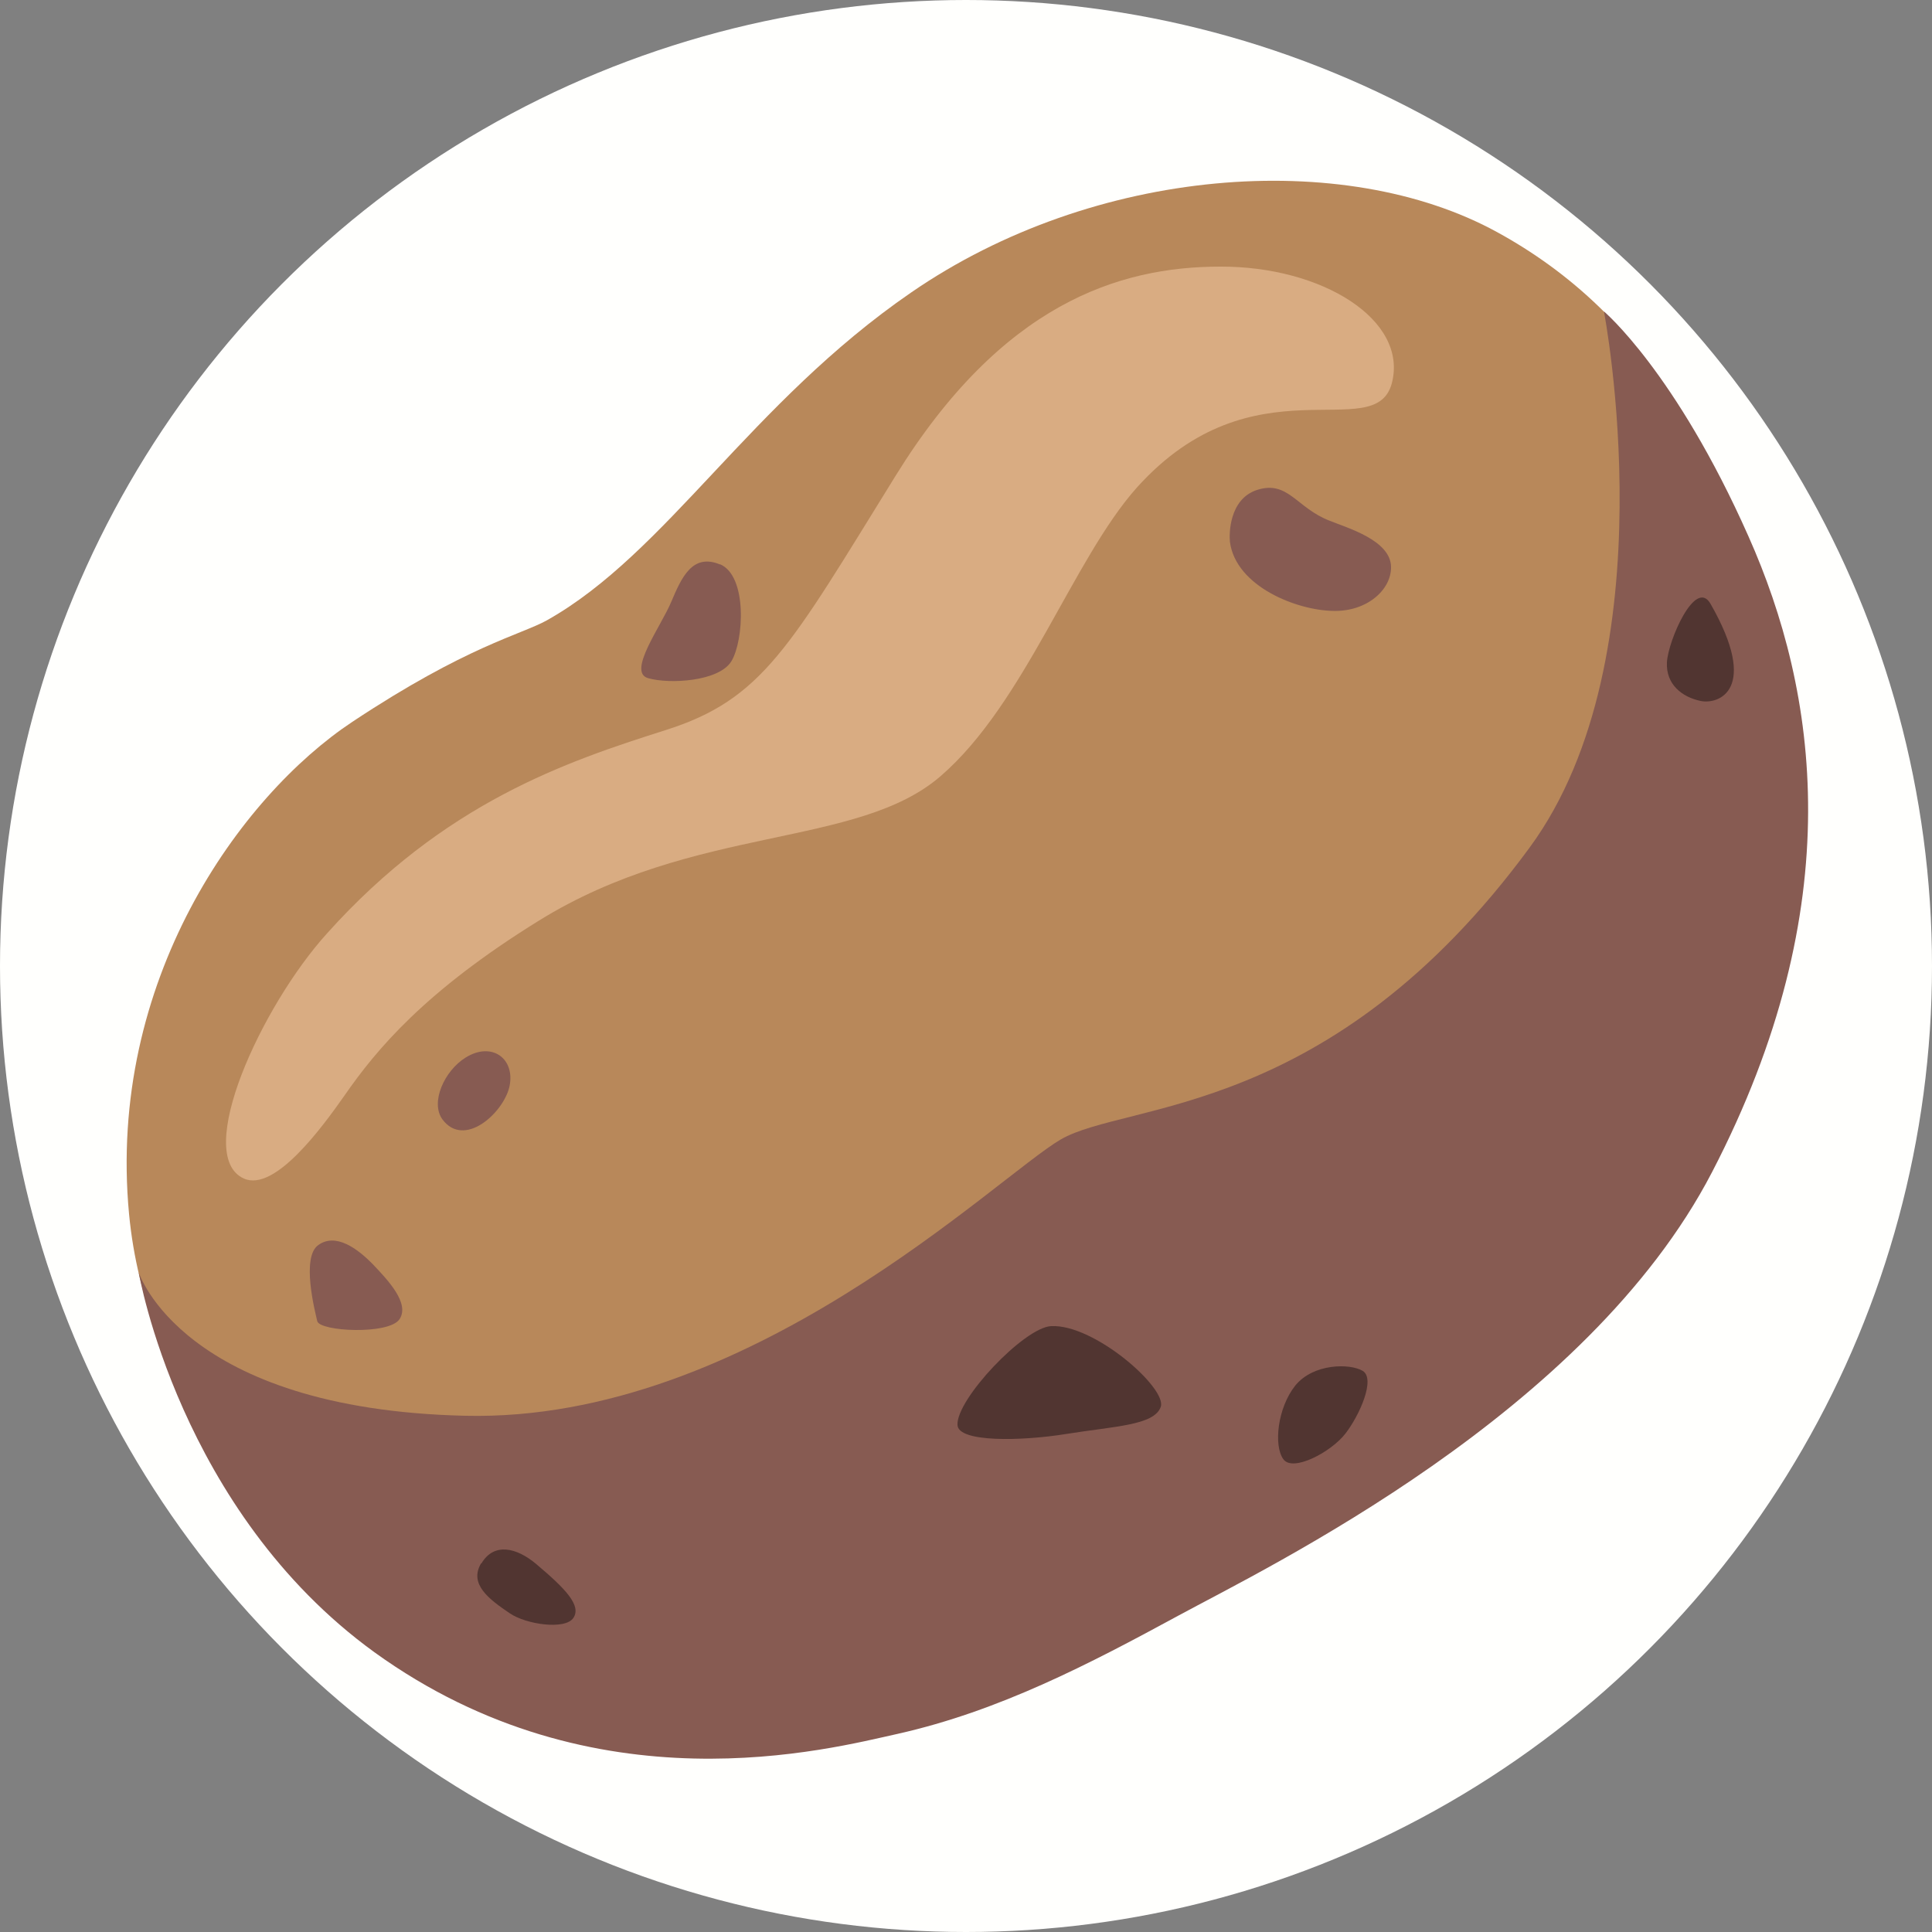 <?xml version="1.0" encoding="UTF-8" standalone="no"?>
<!-- Created with Inkscape (http://www.inkscape.org/) -->

<svg
   width="5mm"
   height="5mm"
   viewBox="0 0 5 5"
   version="1.1"
   id="svg2910"
   sodipodi:docname="Potato.svg"
   inkscape:version="1.2.2 (732a01da63, 2022-12-09)"
   xml:space="preserve"
   xmlns:inkscape="http://www.inkscape.org/namespaces/inkscape"
   xmlns:sodipodi="http://sodipodi.sourceforge.net/DTD/sodipodi-0.dtd"
   xmlns="http://www.w3.org/2000/svg"
   xmlns:svg="http://www.w3.org/2000/svg"><rect x="0" y="0" width="5" height="5" fill="#808080" stroke="none"/><sodipodi:namedview
     id="namedview2912"
     pagecolor="#505050"
     bordercolor="#eeeeee"
     borderopacity="1"
     inkscape:showpageshadow="0"
     inkscape:pageopacity="0"
     inkscape:pagecheckerboard="0"
     inkscape:deskcolor="#505050"
     inkscape:document-units="mm"
     showgrid="false"
     inkscape:zoom="32.000001"
     inkscape:cx="10.59375"
     inkscape:cy="8.5468746"
     inkscape:window-width="1440"
     inkscape:window-height="890"
     inkscape:window-x="214"
     inkscape:window-y="1073"
     inkscape:window-maximized="1"
     inkscape:current-layer="g6737" /><defs
     id="defs2907"><rect
       x="69.5"
       y="53.5"
       width="65.25"
       height="39.25"
       id="rect3810" /><rect
       x="69.5"
       y="53.5"
       width="86"
       height="16.125"
       id="rect3810-3" /><rect
       x="69.5"
       y="53.5"
       width="74.442"
       height="23.87"
       id="rect3911" /><rect
       x="69.5"
       y="53.5"
       width="74.442"
       height="23.87"
       id="rect3911-9" /></defs><g
     inkscape:groupmode="layer"
     inkscape:label="Icon"
     style="display:inline"
     id="g2828"><g
       id="g6737"
       inkscape:label="Potato"
       mgrep-icon="command"><circle
         style="display:inline;fill:#fffffd;fill-opacity:1;stroke:none;stroke-opacity:1"
         id="circle2826"
         cx="2.5"
         cy="2.5"
         r="2.5"
         inkscape:label="Command"
         mgrep-icon="centroid" /><path
         d="M 0.334,3.142 C 0.277,2.539 0.621,2.061 0.912,1.868 1.209,1.671 1.348,1.643 1.416,1.605 1.725,1.431 1.942,1.043 2.358,0.757 2.831,0.431 3.478,0.383 3.875,0.601 4.237,0.799 4.608,1.231 4.509,2.092 4.41,2.953 2.247,4.369 1.876,4.39 1.505,4.41 0.421,4.052 0.334,3.142 Z"
         fill="#b8885a"
         id="path803"
         style="display:inline;stroke-width:0.036" /><path
         d="M 2.745,2.949 C 2.575,3.049 1.937,3.681 1.204,3.664 0.471,3.647 0.359,3.293 0.359,3.293 c 0,0 0.105,0.617 0.61,0.983 C 1.541,4.689 2.147,4.526 2.324,4.487 2.586,4.428 2.818,4.307 3.05,4.181 3.282,4.055 4.107,3.658 4.431,3.033 4.789,2.343 4.704,1.79 4.525,1.388 4.336,0.962 4.151,0.806 4.151,0.806 c 0,0 0.172,0.891 -0.192,1.387 C 3.443,2.896 2.915,2.85 2.745,2.949 Z"
         fill="#875b52"
         id="path805"
         style="display:inline;stroke-width:0.036" /><path
         d="m 2.478,3.688 c 0.002,0.045 0.164,0.042 0.282,0.023 C 2.884,3.691 2.987,3.689 3.004,3.641 3.021,3.593 2.832,3.426 2.72,3.432 2.65,3.436 2.474,3.622 2.478,3.688 Z"
         fill="#513531"
         id="path807"
         style="display:inline;stroke-width:0.036" /><path
         d="M 3.321,3.776 C 3.345,3.811 3.445,3.758 3.482,3.71 3.519,3.662 3.56,3.569 3.527,3.548 3.494,3.528 3.399,3.528 3.352,3.586 3.306,3.644 3.296,3.741 3.321,3.776 Z"
         fill="#513531"
         id="path809"
         style="display:inline;stroke-width:0.036" /><path
         d="m 4.427,1.563 c -0.039,-0.069 -0.11,0.095 -0.113,0.151 -0.003,0.057 0.039,0.09 0.087,0.1 0.047,0.01 0.153,-0.029 0.026,-0.251 z"
         fill="#513531"
         id="path811"
         style="display:inline;stroke-width:0.036" /><path
         d="m 1.245,4.046 c -0.032,0.054 0.021,0.093 0.074,0.129 0.042,0.029 0.144,0.044 0.165,0.012 0.021,-0.032 -0.02,-0.075 -0.096,-0.139 -0.052,-0.044 -0.11,-0.056 -0.142,-0.002 z"
         fill="#513531"
         id="path813"
         style="display:inline;stroke-width:0.036" /><path
         d="m 0.824,3.222 c -0.045,0.031 -0.009,0.171 -0.003,0.197 0.006,0.027 0.186,0.036 0.213,-0.005 0.027,-0.041 -0.03,-0.101 -0.069,-0.142 -0.04,-0.041 -0.096,-0.082 -0.141,-0.05 z"
         fill="#875b52"
         id="path815"
         style="display:inline;stroke-width:0.036" /><path
         d="m 1.145,2.897 c 0.056,0.075 0.156,-0.015 0.173,-0.083 0.017,-0.073 -0.044,-0.12 -0.113,-0.077 -0.055,0.034 -0.092,0.116 -0.06,0.16 z"
         fill="#875b52"
         id="path817"
         style="display:inline;stroke-width:0.036" /><path
         d="m 1.864,1.461 c -0.072,-0.03 -0.1,0.033 -0.127,0.097 -0.027,0.064 -0.114,0.181 -0.06,0.197 0.055,0.016 0.184,0.009 0.216,-0.044 0.032,-0.053 0.042,-0.221 -0.03,-0.251 z"
         fill="#875b52"
         id="path819"
         style="display:inline;stroke-width:0.036" /><path
         d="M 0.631,3.05 C 0.711,3.086 0.834,2.917 0.891,2.836 0.974,2.716 1.1,2.565 1.394,2.383 1.797,2.133 2.219,2.196 2.435,2.008 2.652,1.82 2.777,1.447 2.942,1.262 3.245,0.925 3.558,1.155 3.602,0.992 3.645,0.828 3.422,0.689 3.158,0.69 2.894,0.69 2.592,0.788 2.318,1.231 2.043,1.675 1.975,1.81 1.721,1.89 1.466,1.971 1.15,2.077 0.846,2.416 0.676,2.604 0.499,2.99 0.631,3.05 Z"
         fill="#d9ac82"
         id="path821"
         style="display:inline;stroke-width:0.036" /><path
         d="M 3.183,1.402 C 3.198,1.518 3.357,1.58 3.451,1.581 3.538,1.583 3.601,1.526 3.6,1.467 3.599,1.398 3.486,1.366 3.442,1.348 3.355,1.315 3.334,1.242 3.253,1.268 3.18,1.292 3.181,1.384 3.183,1.402 Z"
         fill="#875b52"
         id="path823"
         style="display:inline;stroke-width:0.036" /></g></g></svg>

